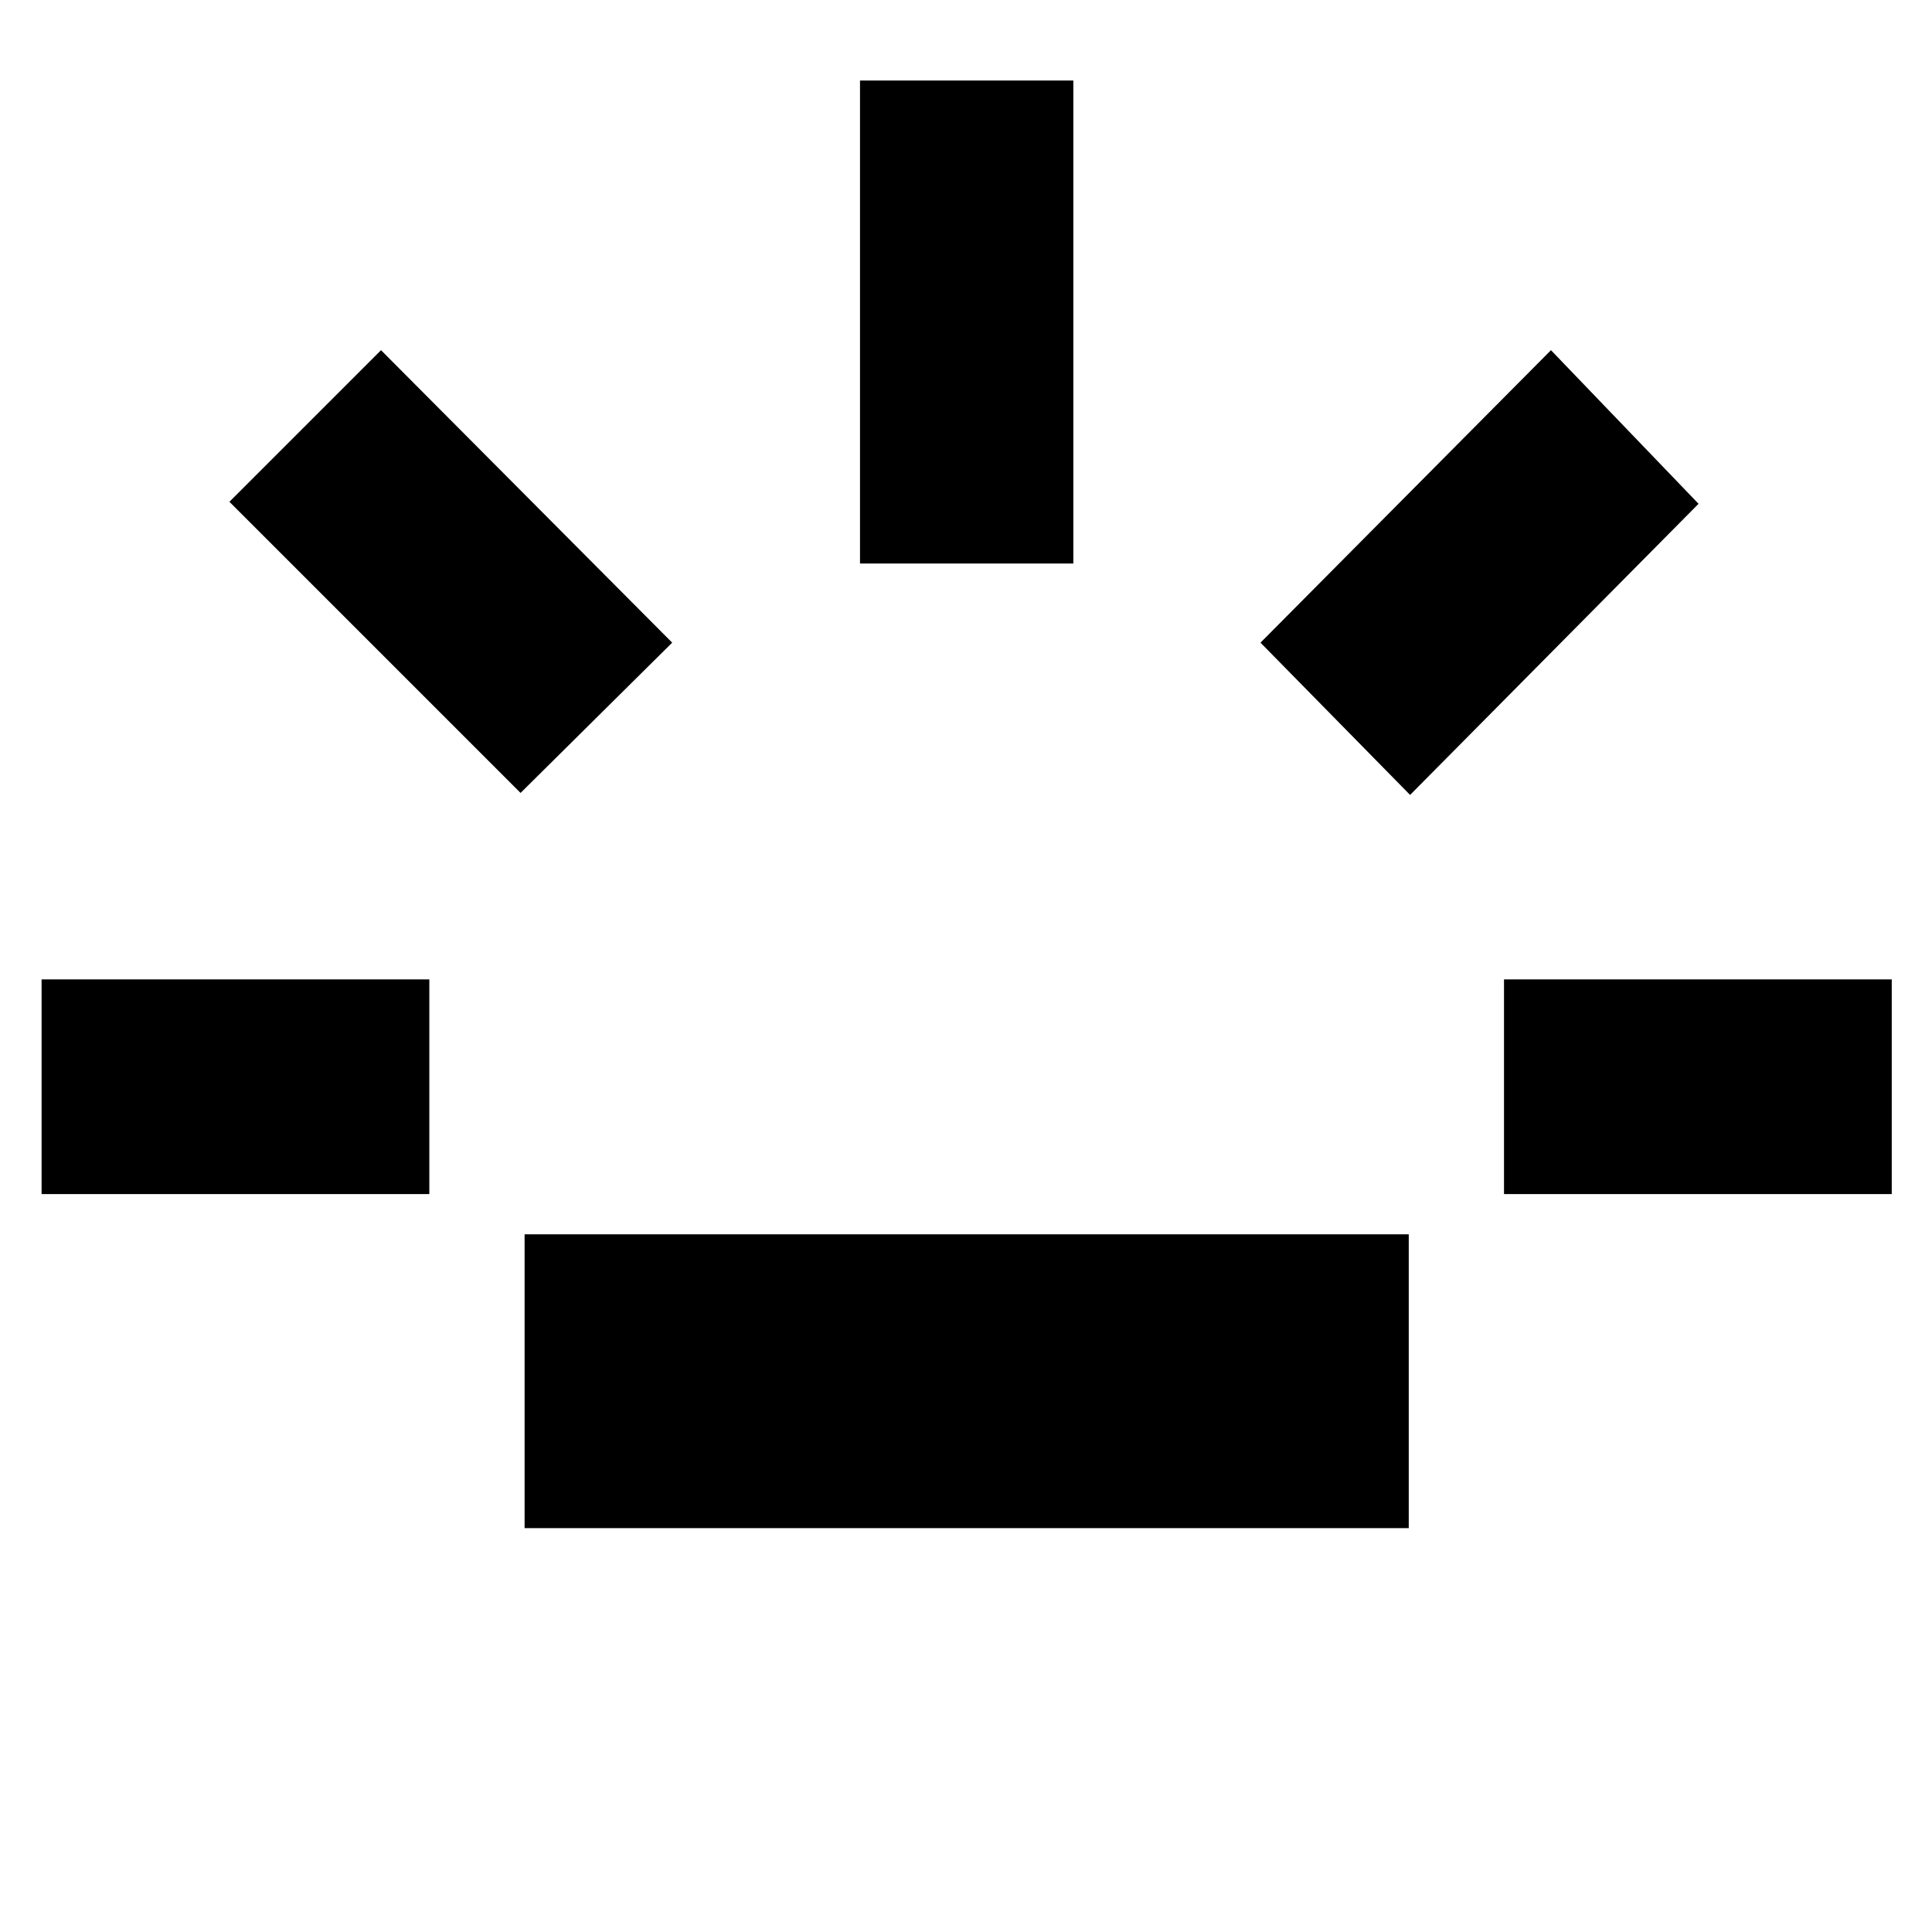 <svg xmlns="http://www.w3.org/2000/svg" height="40" viewBox="0 96 960 960" width="40"><path d="M20.667 689.333V582.667h192.666v106.666H20.667Zm238-199.333L114 345.333l75.333-75.332L334 415.334 258.667 490Zm2 365.333V709.334H700v145.999H260.667ZM427.334 376V136h105.999v240H427.334Zm273.333 115-74.333-75.666 144.333-145.333L844 346.333 700.667 491Zm46.667 198.333V582.667H940v106.666H747.334Z"/></svg>
